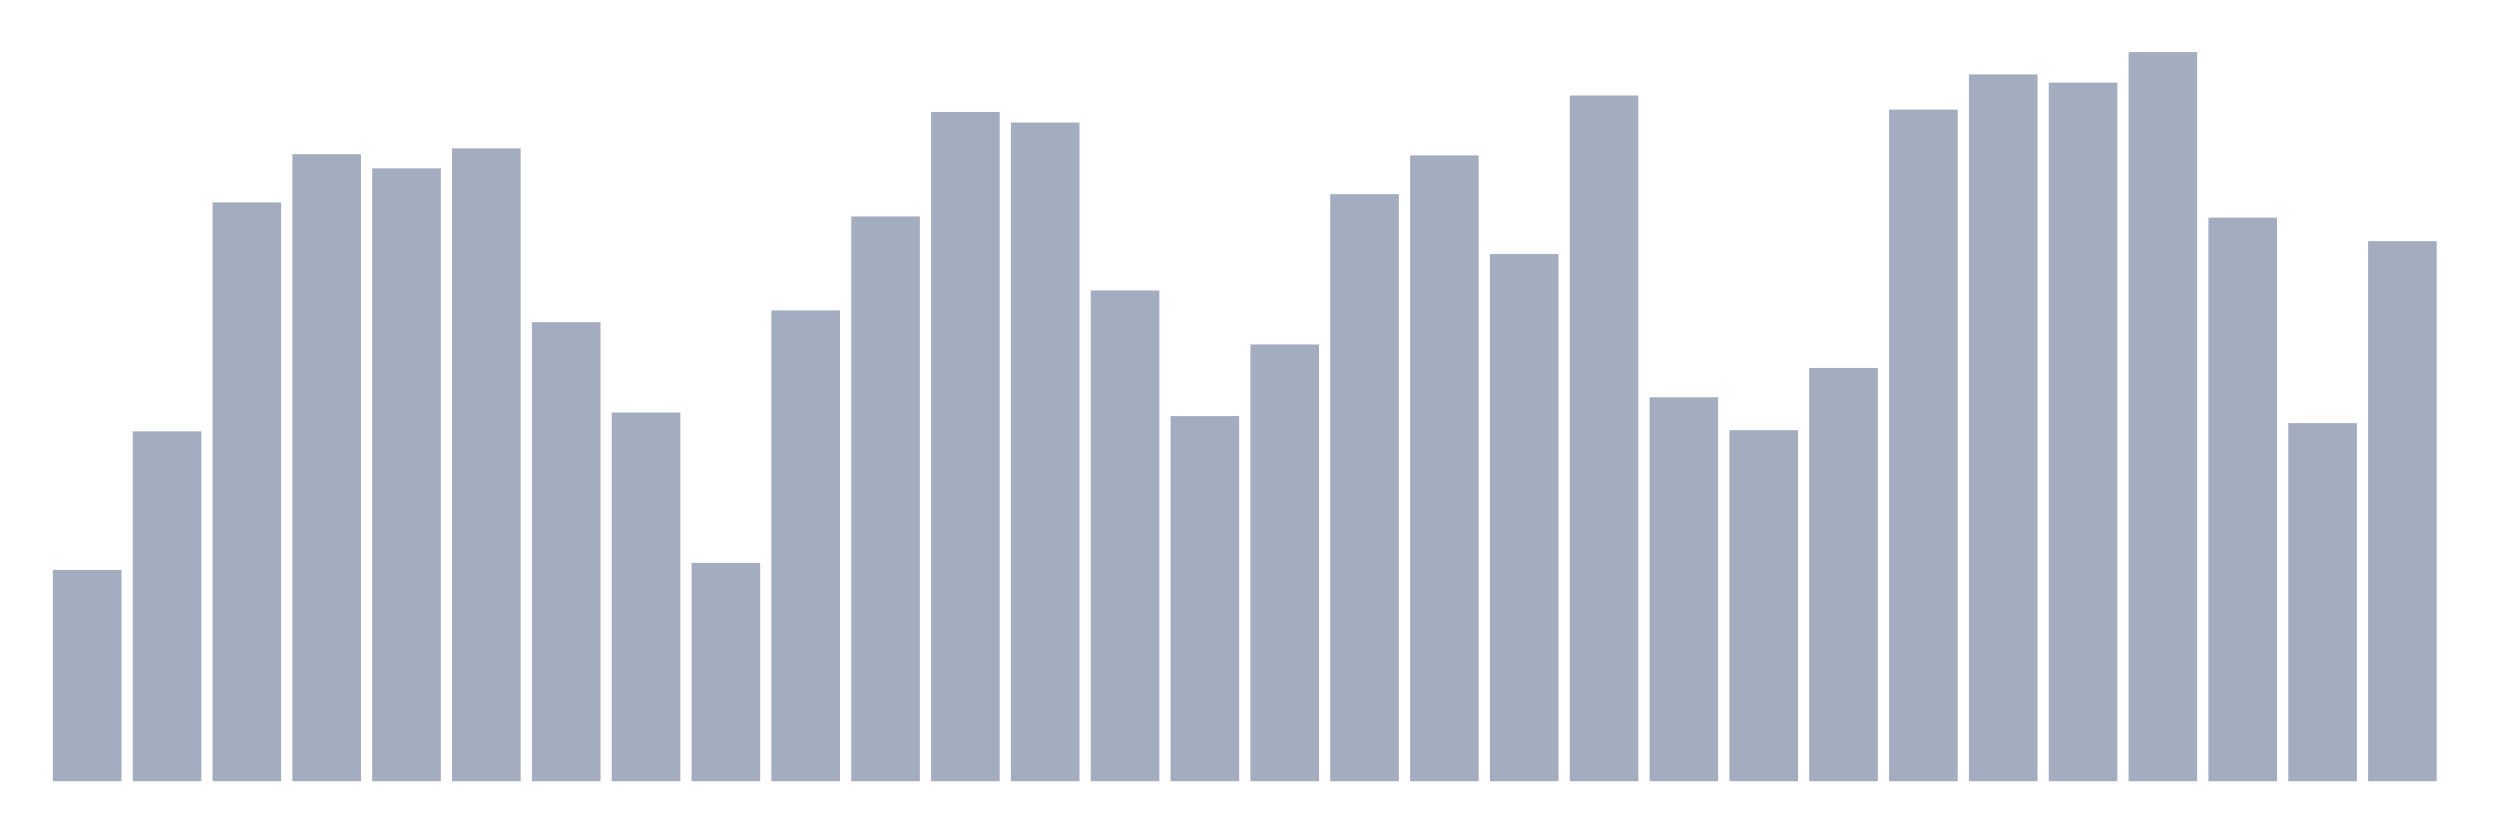 <svg xmlns="http://www.w3.org/2000/svg" viewBox="0 0 480 160"><g transform="translate(10,10)"><rect class="bar" x="0.153" width="13.175" y="99.42" height="40.58" fill="rgb(164,173,192)"></rect><rect class="bar" x="15.482" width="13.175" y="72.818" height="67.182" fill="rgb(164,173,192)"></rect><rect class="bar" x="30.81" width="13.175" y="28.857" height="111.143" fill="rgb(164,173,192)"></rect><rect class="bar" x="46.138" width="13.175" y="19.614" height="120.386" fill="rgb(164,173,192)"></rect><rect class="bar" x="61.466" width="13.175" y="22.319" height="117.681" fill="rgb(164,173,192)"></rect><rect class="bar" x="76.794" width="13.175" y="18.486" height="121.514" fill="rgb(164,173,192)"></rect><rect class="bar" x="92.123" width="13.175" y="51.852" height="88.148" fill="rgb(164,173,192)"></rect><rect class="bar" x="107.451" width="13.175" y="69.211" height="70.789" fill="rgb(164,173,192)"></rect><rect class="bar" x="122.779" width="13.175" y="98.068" height="41.932" fill="rgb(164,173,192)"></rect><rect class="bar" x="138.107" width="13.175" y="49.597" height="90.403" fill="rgb(164,173,192)"></rect><rect class="bar" x="153.436" width="13.175" y="31.562" height="108.438" fill="rgb(164,173,192)"></rect><rect class="bar" x="168.764" width="13.175" y="11.498" height="128.502" fill="rgb(164,173,192)"></rect><rect class="bar" x="184.092" width="13.175" y="13.527" height="126.473" fill="rgb(164,173,192)"></rect><rect class="bar" x="199.42" width="13.175" y="45.765" height="94.235" fill="rgb(164,173,192)"></rect><rect class="bar" x="214.748" width="13.175" y="69.887" height="70.113" fill="rgb(164,173,192)"></rect><rect class="bar" x="230.077" width="13.175" y="56.135" height="83.865" fill="rgb(164,173,192)"></rect><rect class="bar" x="245.405" width="13.175" y="27.279" height="112.721" fill="rgb(164,173,192)"></rect><rect class="bar" x="260.733" width="13.175" y="19.839" height="120.161" fill="rgb(164,173,192)"></rect><rect class="bar" x="276.061" width="13.175" y="38.776" height="101.224" fill="rgb(164,173,192)"></rect><rect class="bar" x="291.39" width="13.175" y="8.341" height="131.659" fill="rgb(164,173,192)"></rect><rect class="bar" x="306.718" width="13.175" y="66.28" height="73.72" fill="rgb(164,173,192)"></rect><rect class="bar" x="322.046" width="13.175" y="72.593" height="67.407" fill="rgb(164,173,192)"></rect><rect class="bar" x="337.374" width="13.175" y="60.644" height="79.356" fill="rgb(164,173,192)"></rect><rect class="bar" x="352.702" width="13.175" y="11.047" height="128.953" fill="rgb(164,173,192)"></rect><rect class="bar" x="368.031" width="13.175" y="4.283" height="135.717" fill="rgb(164,173,192)"></rect><rect class="bar" x="383.359" width="13.175" y="5.862" height="134.138" fill="rgb(164,173,192)"></rect><rect class="bar" x="398.687" width="13.175" y="0" height="140" fill="rgb(164,173,192)"></rect><rect class="bar" x="414.015" width="13.175" y="31.787" height="108.213" fill="rgb(164,173,192)"></rect><rect class="bar" x="429.344" width="13.175" y="71.24" height="68.76" fill="rgb(164,173,192)"></rect><rect class="bar" x="444.672" width="13.175" y="36.296" height="103.704" fill="rgb(164,173,192)"></rect></g></svg>